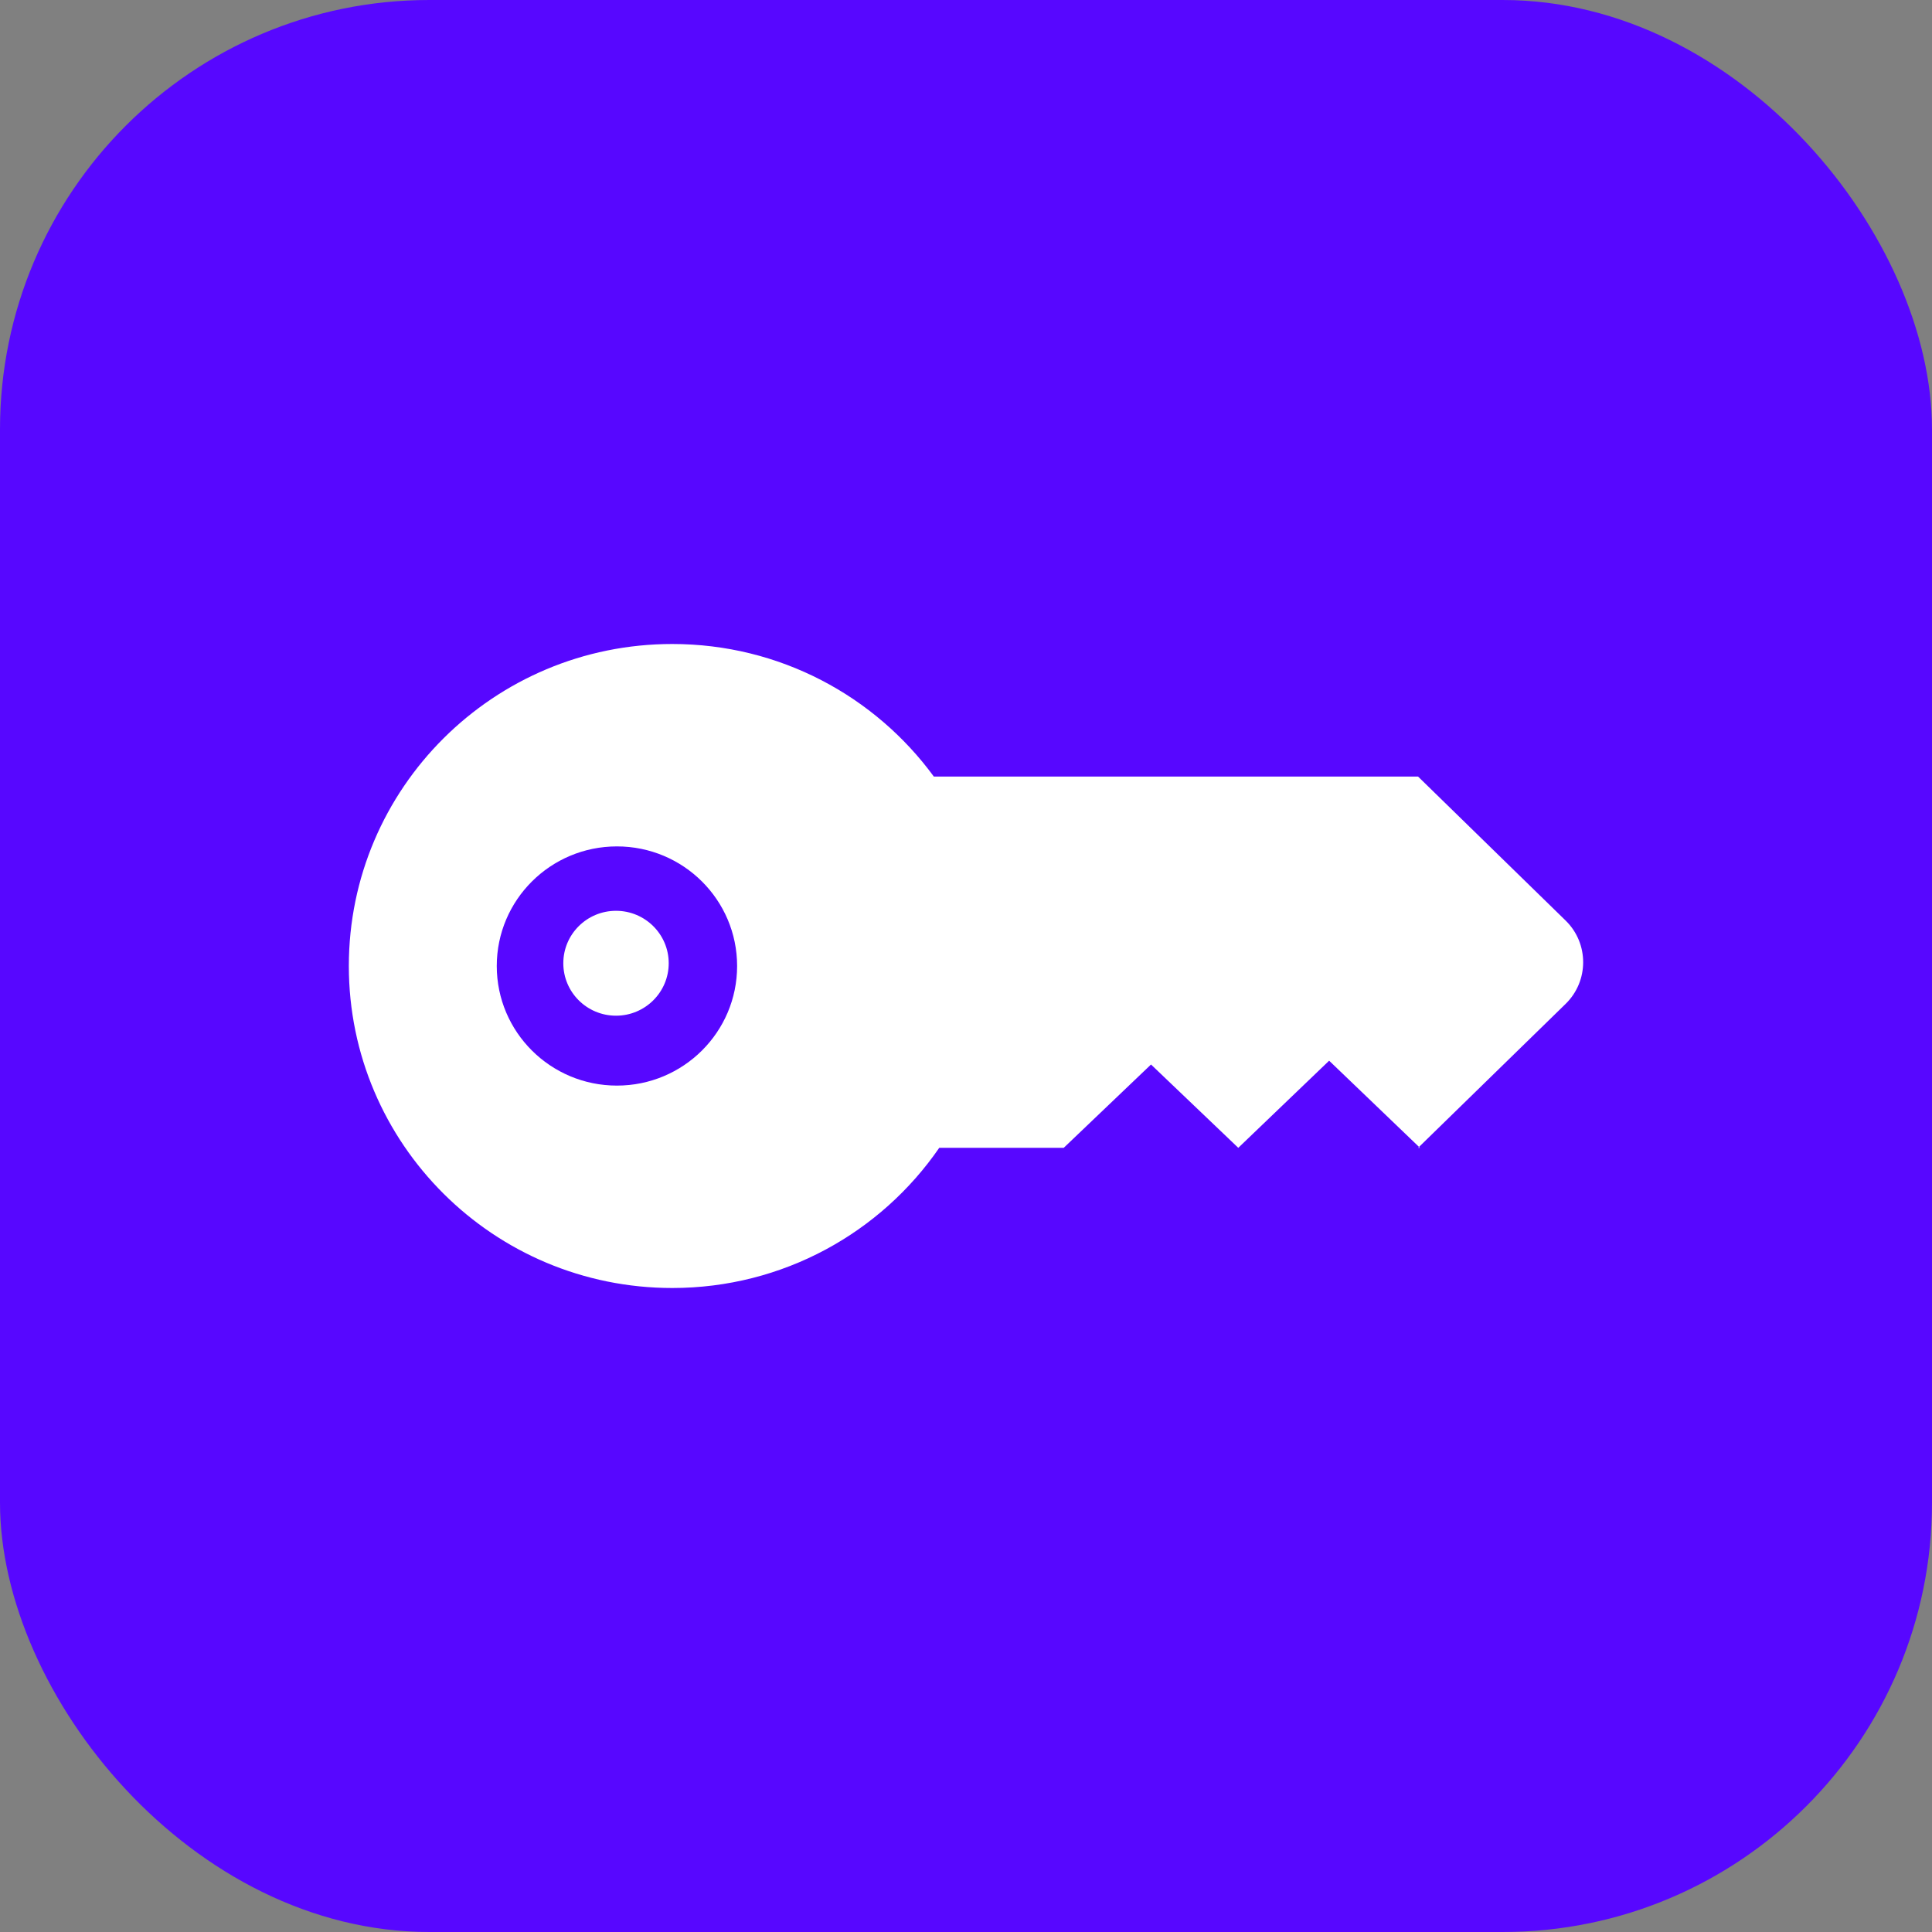 <svg width="72" height="72" viewBox="0 0 72 72" fill="none" xmlns="http://www.w3.org/2000/svg">
<rect x="0" y="0" width="72" height="72" fill="#808080" stroke="none"/>
<rect width="72" height="72" rx="16" fill="#5707FF"/>
<path fill-rule="evenodd" clip-rule="evenodd" d="M35.003 42.776C32.831 45.931 29.185 48 25.053 48C18.396 48 13 42.627 13 36C13 29.373 18.396 24 25.053 24C29.06 24 32.61 25.946 34.802 28.941H52.777H52.848L58.345 34.305C59.218 35.157 59.218 36.561 58.345 37.413L52.883 42.742L49.533 39.529L46.147 42.776L42.895 39.671L39.642 42.776H35.003ZM52.883 42.742L52.919 42.776H52.848L52.883 42.742ZM27.47 36C27.47 38.462 25.465 40.457 22.991 40.457C20.518 40.457 18.513 38.462 18.513 36C18.513 33.538 20.518 31.543 22.991 31.543C25.465 31.543 27.47 33.538 27.47 36ZM22.957 37.852C24.041 37.852 24.921 36.977 24.921 35.897C24.921 34.818 24.041 33.943 22.957 33.943C21.872 33.943 20.993 34.818 20.993 35.897C20.993 36.977 21.872 37.852 22.957 37.852Z" fill="white"/>
</svg>
